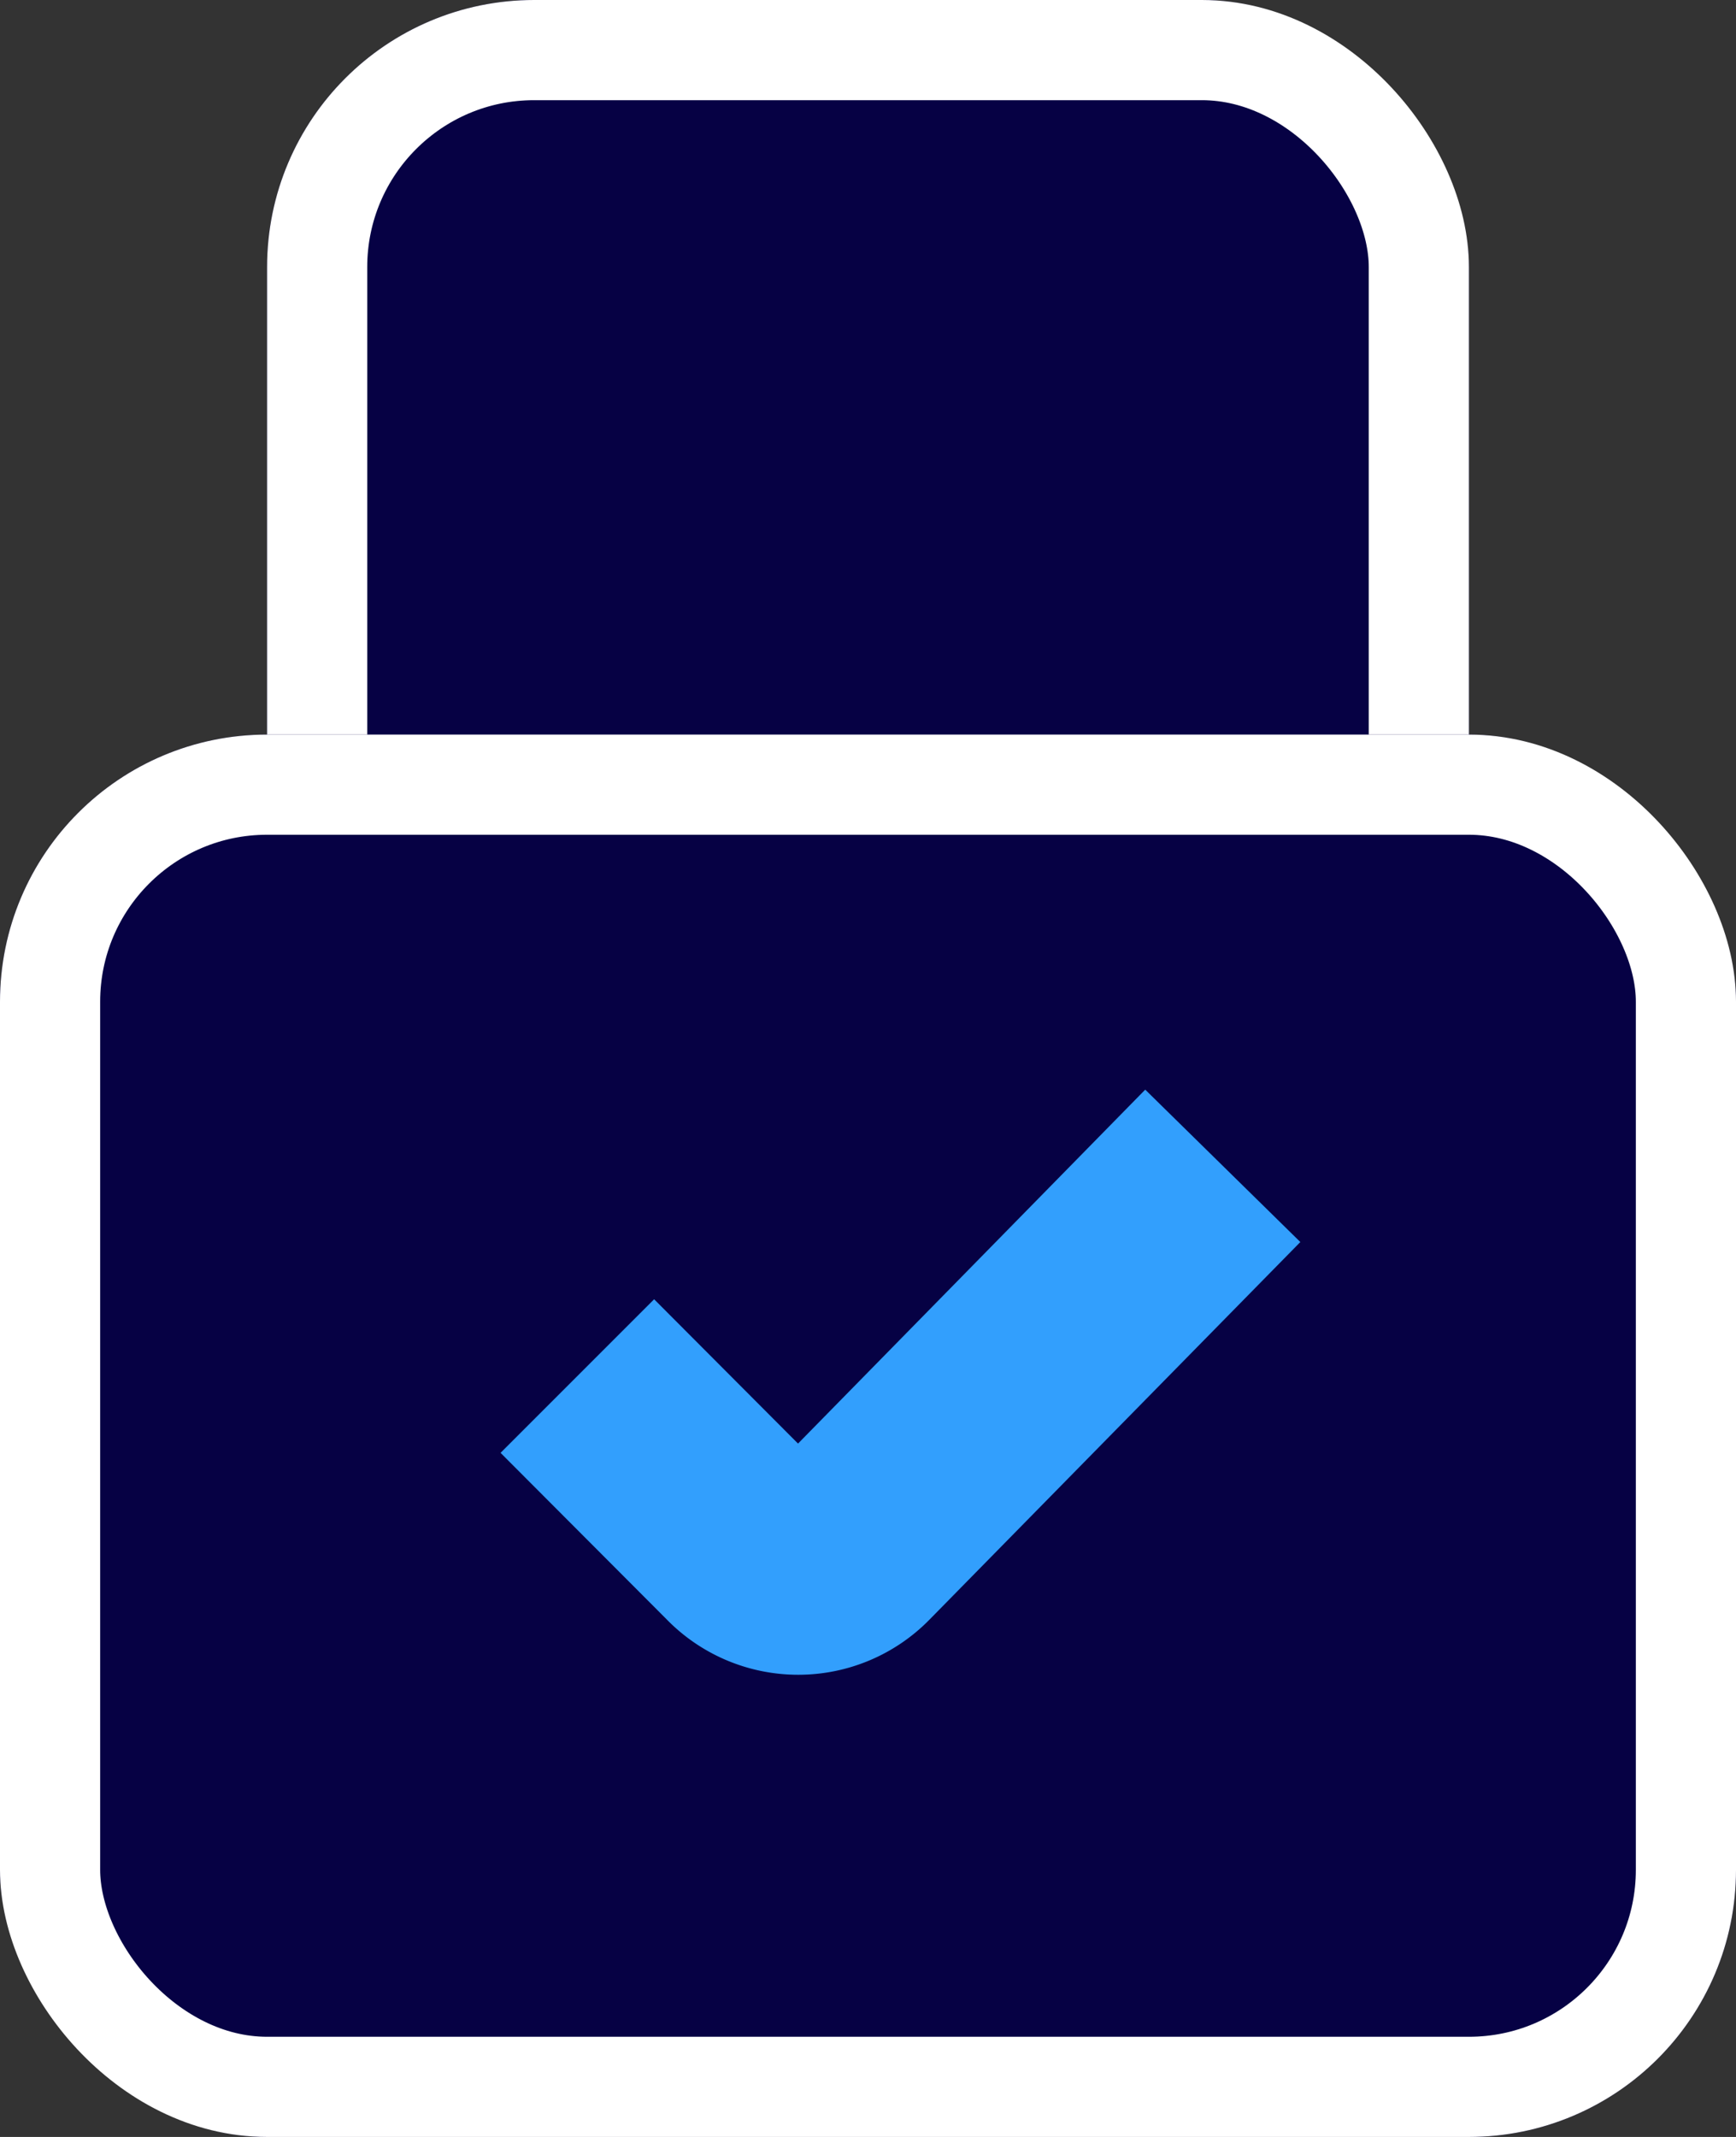 <svg xmlns="http://www.w3.org/2000/svg" width="26" height="32" viewBox="0 0 26 32"><rect x="0" y="0" width="26" height="32" fill="#333333" stroke="none"/><g transform="translate(-38 -211)"><g transform="translate(42 211)" fill="#060144" stroke="#fff" stroke-width="1.5"><rect width="18" height="15" rx="4" stroke="none"/><rect x="0.75" y="0.75" width="16.5" height="13.5" rx="3.25" fill="none"/></g><g transform="translate(38 222)" fill="#060144" stroke="#fff" stroke-width="1.5"><rect width="26" height="21" rx="4" stroke="none"/><rect x="0.75" y="0.75" width="24.5" height="19.5" rx="3.25" fill="none"/></g><g transform="translate(45.5 227.319)"><path d="M1409.3,440.972a2.753,2.753,0,0,1-1.981-.835l-2.482-2.488,2.3-2.3,2.155,2.161,5.2-5.3,2.323,2.282-5.545,5.645A2.751,2.751,0,0,1,1409.3,440.972Zm.329-3.129,0,0Z" transform="translate(-1404.84 -432.212)" fill="#329ffd"/></g></g></svg>